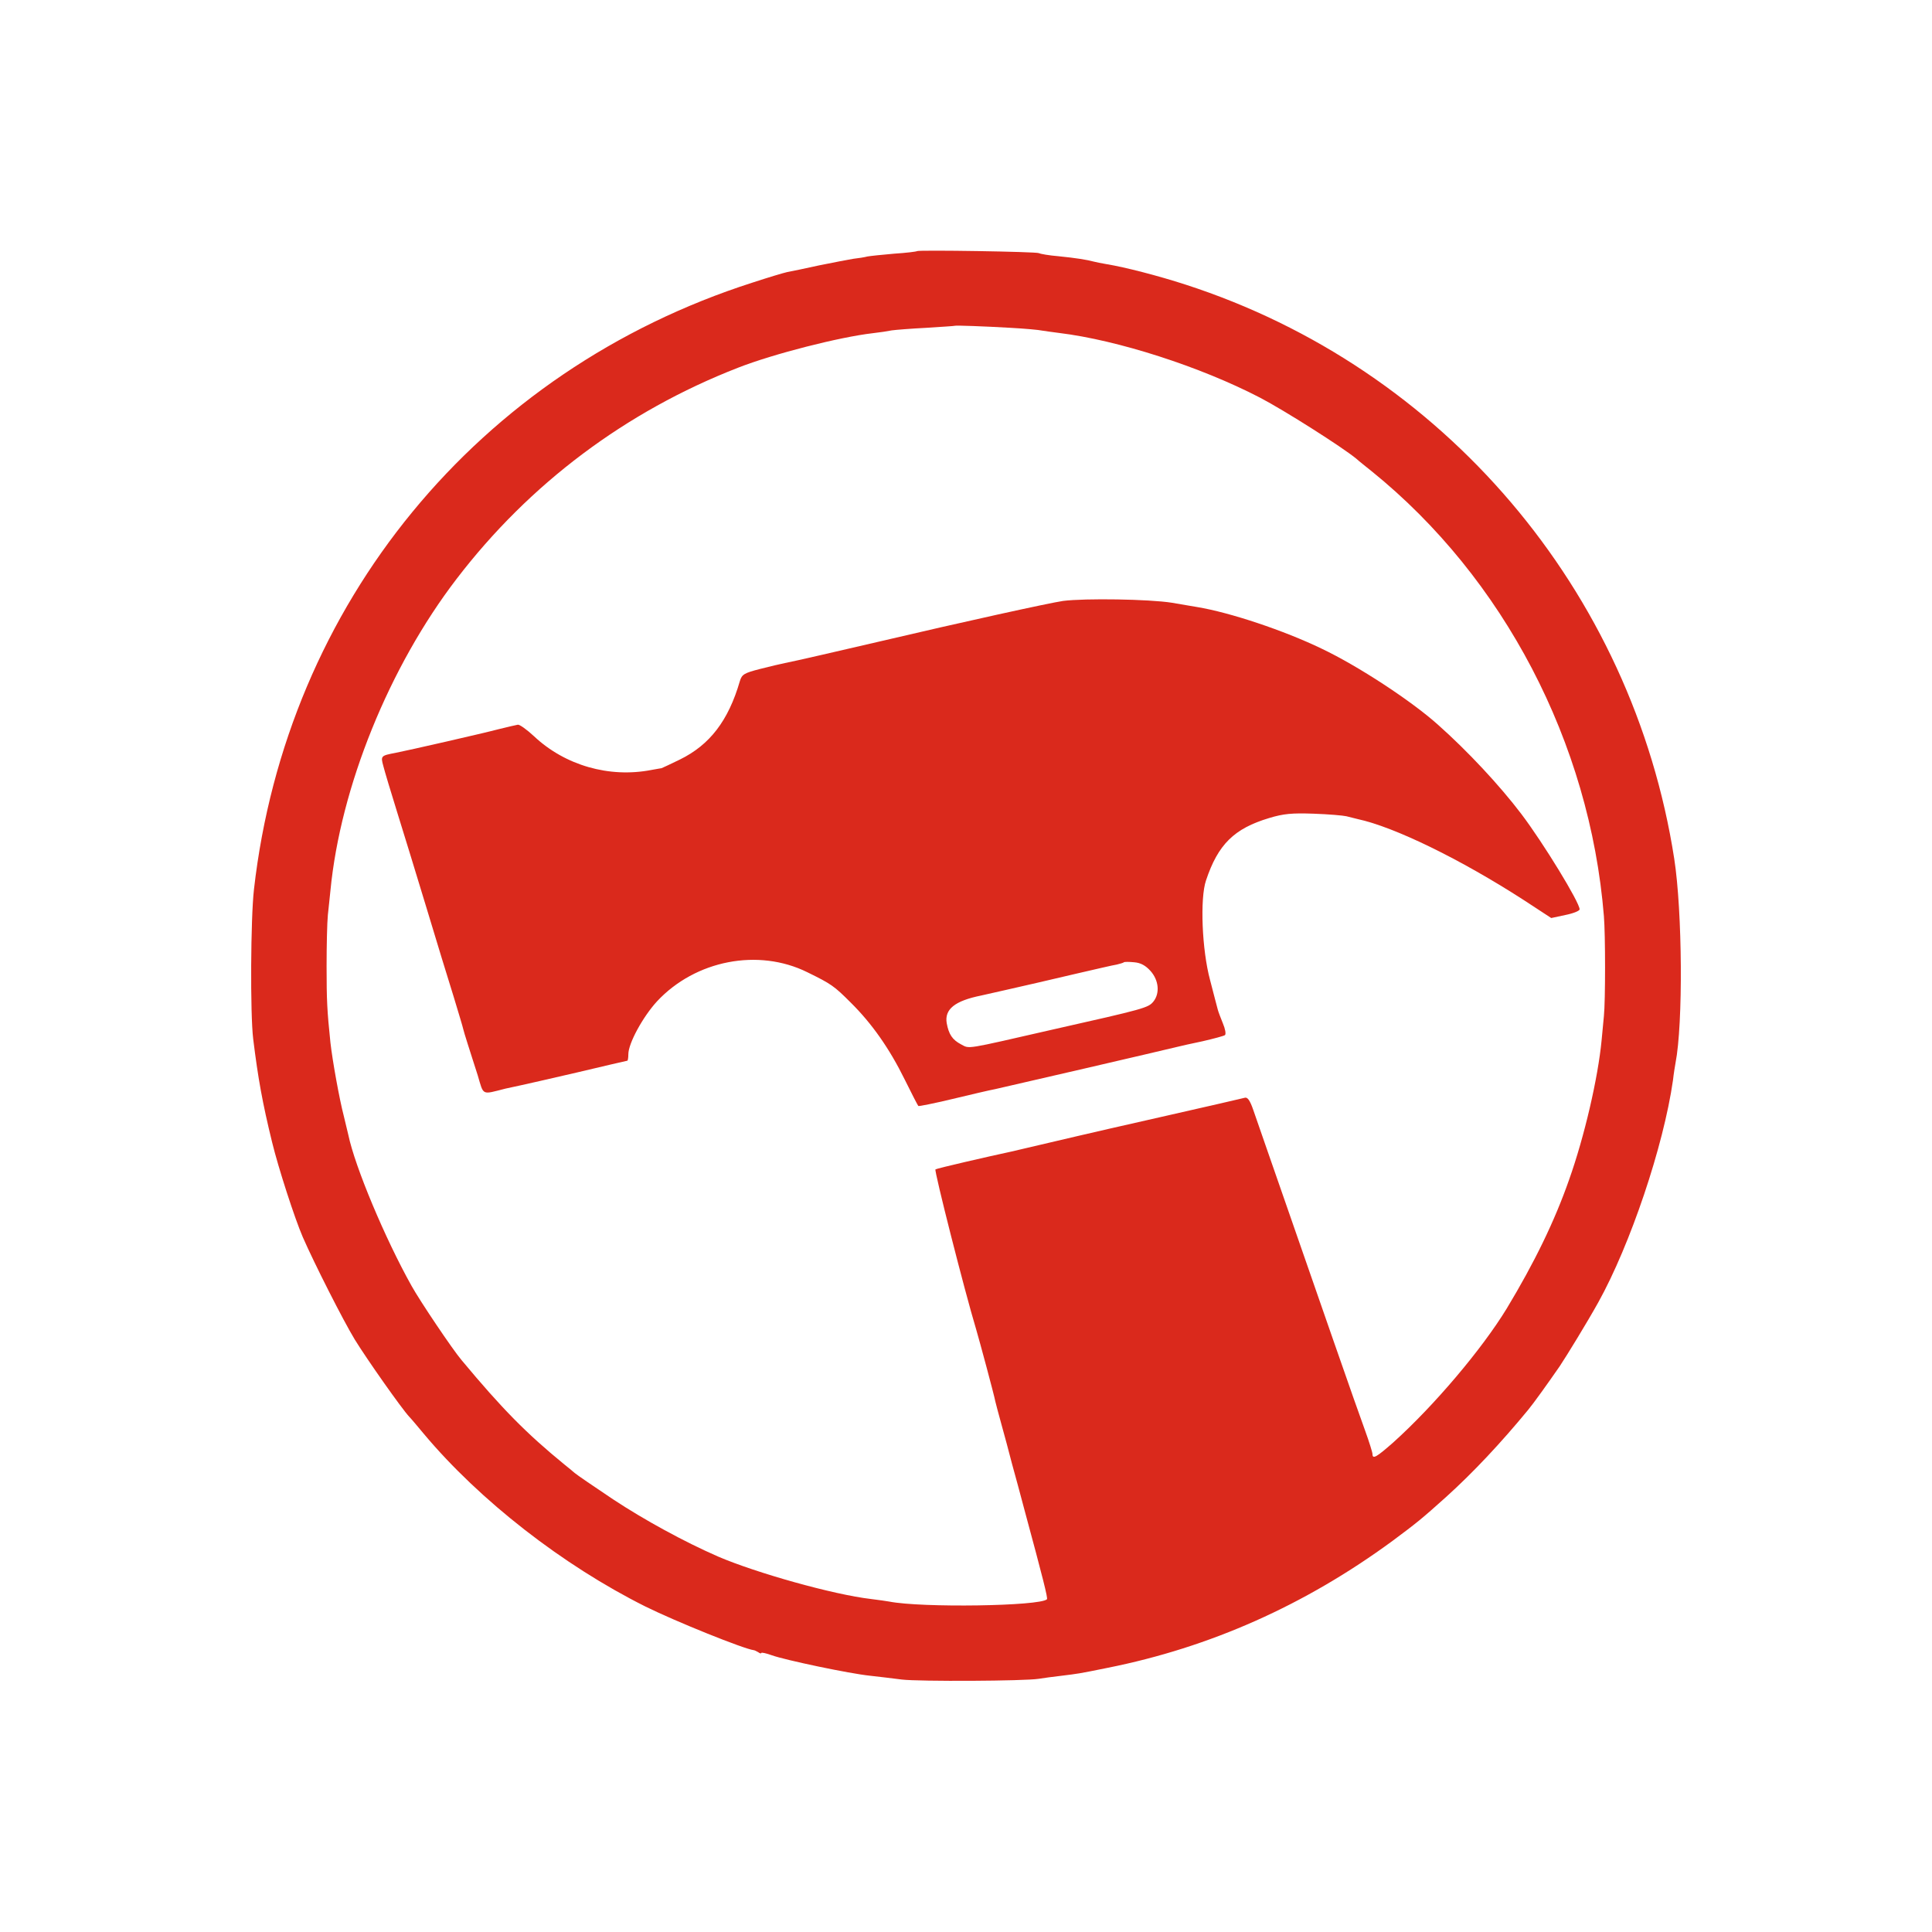 <svg width="800" height="800" viewBox="0 0 800 800" fill="none" xmlns="http://www.w3.org/2000/svg">
<path d="M379.729 103.979C379.517 104.191 375.282 104.72 370.305 105.038C365.328 105.462 360.351 105.991 359.187 106.203C358.022 106.52 355.375 106.944 353.363 107.156C351.351 107.473 344.892 108.744 339.068 109.909C333.244 111.179 327.314 112.45 325.938 112.662C324.455 112.98 318.102 114.886 311.643 117.003C197.919 153.429 118.609 249.999 105.161 368.275C103.785 380.241 103.573 419.843 104.844 430.22C106.856 446.527 108.656 456.586 112.679 472.999C115.221 483.482 121.998 504.447 125.386 512.283C130.151 523.19 142.116 546.803 146.881 554.638C151.964 562.898 166.365 583.334 169.435 586.616C170.177 587.358 172.93 590.64 175.577 593.817C198.66 621.348 233.074 648.137 267.17 665.185C279.771 671.433 307.937 682.763 312.067 683.292C312.384 683.292 313.231 683.716 313.973 684.139C314.608 684.669 315.243 684.775 315.243 684.457C315.243 684.139 317.255 684.563 319.585 685.41C325.197 687.422 351.88 693.034 360.246 693.881C363.74 694.305 369.67 694.94 373.482 695.469C380.576 696.316 424.414 696.105 430.132 695.152C431.932 694.834 436.167 694.305 439.662 693.881C446.438 693.034 446.227 693.14 458.721 690.598C501.077 682.127 540.361 664.656 576.575 638.078C586.528 630.666 588.434 629.183 598.917 619.759C610.035 609.7 621.471 597.523 632.801 583.758C634.919 581.216 640.849 572.957 645.825 565.757C648.79 561.309 657.155 547.65 661.814 539.285C675.05 515.46 688.816 474.693 692.734 447.374C693.051 444.515 693.581 441.338 693.793 440.173C696.969 423.973 696.652 377.488 693.263 355.569C676.003 244.492 597.646 152.37 490.911 117.85C479.475 114.144 465.922 110.65 458.192 109.379C456.18 109.062 453.745 108.532 452.898 108.321C450.144 107.579 445.697 106.838 438.285 106.097C434.367 105.779 430.767 105.144 430.237 104.826C429.073 104.191 380.364 103.45 379.729 103.979ZM418.484 135.746C424.308 136.063 430.237 136.593 431.614 136.91C432.885 137.122 436.061 137.546 438.497 137.863C462.851 140.828 497.053 151.84 521.725 164.653C531.89 169.947 556.032 185.301 561.644 189.96C562.915 191.125 565.774 193.349 567.998 195.149C622.636 239.304 658.32 307.496 664.144 379.394C664.779 386.912 664.779 414.654 664.144 420.69C663.932 423.02 663.509 427.573 663.191 430.749C661.709 446.315 656.097 470.563 649.743 488.458C643.708 505.718 635.342 522.872 623.907 541.826C613.635 558.662 593.94 581.957 576.892 597.311C570.01 603.347 568.315 604.406 568.315 602.076C568.315 601.441 566.939 596.994 565.245 592.334C562.28 584.393 544.279 532.508 532.843 499.577C530.09 491.741 526.278 480.729 524.372 475.222C522.466 469.716 520.03 462.622 518.972 459.657C517.595 455.633 516.536 454.151 515.371 454.574C514.524 454.786 500.018 458.174 483.076 461.986C466.239 465.798 449.509 469.61 446.015 470.457C436.591 472.681 420.813 476.387 418.907 476.811C409.06 478.928 387.882 483.799 387.353 484.223C386.718 484.54 399.424 534.625 404.189 550.403C405.566 555.062 411.707 577.828 412.131 580.263C412.342 581.216 413.507 585.558 414.672 589.793C415.837 594.029 417.849 601.335 419.013 605.994C420.284 610.653 422.719 619.442 424.308 625.583C431.932 653.749 433.944 661.797 433.52 662.22C430.661 665.079 381.635 665.821 368.187 663.173C367.234 662.962 363.846 662.538 360.669 662.115C345.104 660.315 313.125 651.314 297.348 644.537C283.265 638.396 266.641 629.289 253.828 620.818C245.887 615.524 238.792 610.653 237.945 609.912C237.098 609.171 235.192 607.582 233.709 606.418C218.038 593.605 207.979 583.44 191.142 563.215C187.436 558.874 173.777 538.543 170.388 532.402C159.482 512.918 146.987 483.164 144.234 469.928C144.022 469.081 143.175 465.481 142.328 461.986C140.528 455.104 137.669 439.22 136.822 431.702C135.445 418.466 135.234 414.231 135.234 400.042C135.234 391.571 135.445 382.041 135.763 378.864C136.081 375.688 136.61 371.134 136.822 368.805C140.952 325.92 161.176 276.047 189.131 239.622C219.309 200.231 259.123 170.371 305.607 152.264C320.22 146.546 347.645 139.557 361.41 137.969C364.269 137.651 367.764 137.122 369.246 136.804C370.728 136.593 377.188 136.063 383.541 135.746C390 135.322 395.294 135.004 395.4 134.898C395.718 134.687 407.577 135.11 418.484 135.746Z" fill="#DA291C"/>
<path d="M440.191 248.834C434.367 249.681 398.259 257.623 364.481 265.564C349.974 268.953 327.95 274.035 324.985 274.565C323.396 274.882 318.843 275.941 314.714 277C308.148 278.694 307.196 279.224 306.348 282.083C301.583 298.495 293.854 308.449 281.571 314.484C277.653 316.39 274.264 317.979 273.947 318.085C273.629 318.085 271.723 318.508 269.711 318.826C252.24 322.214 233.921 316.92 221.109 304.849C218.144 302.095 215.179 299.978 214.438 300.084C213.696 300.19 210.202 301.037 206.708 301.884C200.355 303.578 168.8 310.778 163.823 311.731C157.682 312.896 157.576 313.002 158.741 317.237C159.27 319.355 161.811 327.826 164.353 335.98C166.894 344.133 172.4 362.028 176.53 375.688C180.659 389.347 185.742 406.077 187.86 412.748C189.872 419.419 191.672 425.349 191.778 425.984C191.884 426.514 192.731 429.373 193.684 432.338C194.637 435.197 196.437 441.126 197.813 445.256C200.355 453.833 199.296 453.304 209.355 450.762C211.367 450.339 214.226 449.703 215.708 449.386C217.191 449.068 227.568 446.738 238.898 444.091C250.122 441.444 259.546 439.22 259.758 439.22C259.969 439.22 260.181 438.056 260.181 436.573C260.181 432.02 266.217 421.008 272.041 414.654C287.924 397.606 313.972 392.524 334.303 402.583C344.256 407.454 345.421 408.301 352.198 415.078C360.987 423.761 368.293 434.138 374.646 447.056C377.505 452.88 380.046 457.751 380.258 457.963C380.364 458.174 386.717 456.904 394.235 455.104C401.753 453.304 409.801 451.398 412.13 450.974C415.625 450.233 482.758 434.667 487.84 433.397C488.687 433.185 493.241 432.126 497.9 431.173C502.559 430.114 506.794 428.949 507.218 428.632C507.747 428.208 507.324 425.984 506.371 423.761C505.418 421.431 504.465 418.89 504.253 418.043C504.041 417.196 502.559 411.69 501.076 405.866C497.688 393.371 496.841 371.982 499.382 364.569C504.359 349.639 511.03 343.074 525.536 338.733C531.466 336.933 534.961 336.615 543.961 336.933C550.102 337.144 556.138 337.674 557.515 337.992C558.785 338.309 560.903 338.839 562.174 339.156C577.422 342.439 604.741 355.781 631.001 372.723L642.331 380.135L648.261 378.864C651.437 378.229 654.084 377.17 654.084 376.535C654.084 373.676 639.154 349.216 629.942 337.039C620.942 325.179 607.706 310.99 595.423 300.084C584.304 290.13 562.28 275.729 547.349 268.635C531.572 261.011 509.23 253.599 495.782 251.375C494.088 251.057 489.323 250.316 485.193 249.575C475.875 248.093 449.297 247.669 440.191 248.834ZM476.404 402.054C479.899 405.972 480.322 411.372 477.569 414.76C475.451 417.302 474.075 417.725 435.955 426.302C398.894 434.773 401.648 434.35 397.941 432.444C394.341 430.538 392.859 428.314 392.012 423.655C391.059 417.937 395.294 414.443 406.307 412.219C407.683 411.901 425.155 407.983 429.602 406.925C430.449 406.713 437.649 405.019 445.485 403.218C453.321 401.418 460.945 399.618 462.427 399.407C463.804 399.089 465.18 398.665 465.392 398.454C465.604 398.242 467.51 398.242 469.628 398.454C472.381 398.665 474.393 399.83 476.404 402.054Z" fill="#DA291C"/>
</svg>

